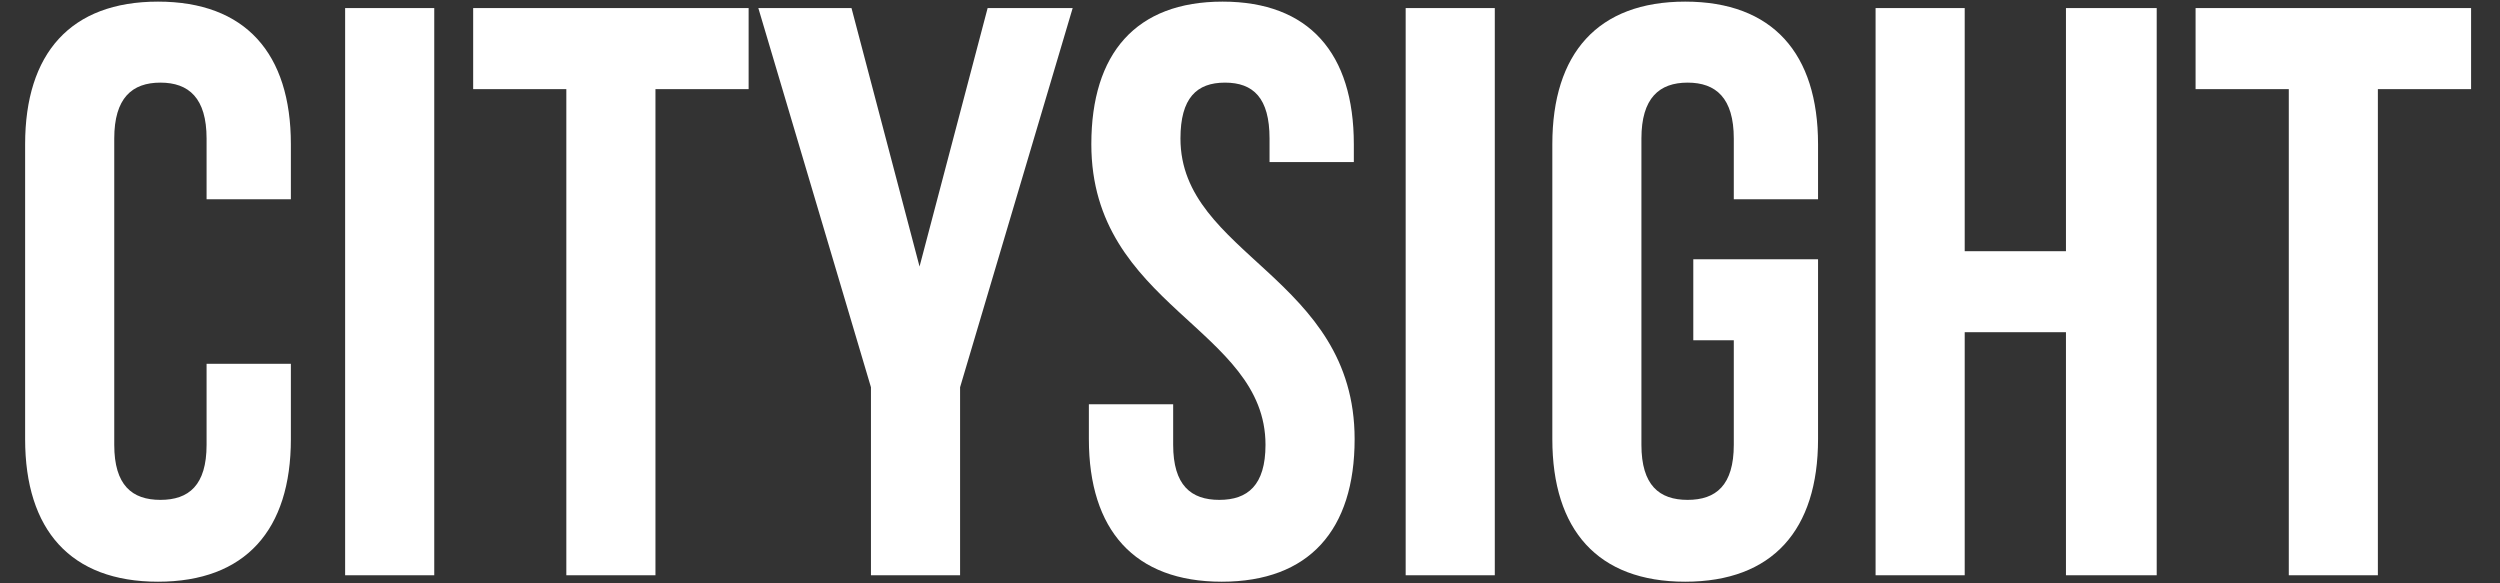 <?xml version="1.0" encoding="UTF-8"?>
<svg width="60px" height="14px" viewBox="0 0 60 14" version="1.1" xmlns="http://www.w3.org/2000/svg" xmlns:xlink="http://www.w3.org/1999/xlink">
    <rect x="0" y="0" width="60" height="14" fill="#333333" stroke="none"/>
    <!-- Generator: Sketch 51.2 (57519) - http://www.bohemiancoding.com/sketch -->
    <title>CITYSIGHT</title>
    <desc>Created with Sketch.</desc>
    <defs></defs>
    <g id="Symbols" stroke="none" stroke-width="1" fill="none" fill-rule="evenodd">
        <g id="Global-Nav/Elements" transform="translate(-690, -13)" fill="#FFFFFF">
            <g id="citysight-wordmark" transform="translate(690, 13)">
                <path d="M4.958,8.731 L6.981,8.731 L6.981,10.539 C6.981,12.717 5.892,13.961 3.792,13.961 C1.692,13.961 0.603,12.717 0.603,10.539 L0.603,3.461 C0.603,1.283 1.692,0.039 3.792,0.039 C5.892,0.039 6.981,1.283 6.981,3.461 L6.981,4.783 L4.958,4.783 L4.958,3.325 C4.958,2.353 4.531,1.983 3.85,1.983 C3.169,1.983 2.742,2.353 2.742,3.325 L2.742,10.675 C2.742,11.647 3.169,11.997 3.85,11.997 C4.531,11.997 4.958,11.647 4.958,10.675 L4.958,8.731 Z M8.283,13.806 L8.283,0.194 L10.422,0.194 L10.422,13.806 L8.283,13.806 Z M11.356,2.139 L11.356,0.194 L17.967,0.194 L17.967,2.139 L15.731,2.139 L15.731,13.806 L13.592,13.806 L13.592,2.139 L11.356,2.139 Z M20.903,13.806 L20.903,9.294 L18.2,0.194 L20.436,0.194 L22.069,6.397 L23.703,0.194 L25.744,0.194 L23.042,9.294 L23.042,13.806 L20.903,13.806 Z M26.192,3.461 C26.192,1.283 27.261,0.039 29.342,0.039 C31.422,0.039 32.492,1.283 32.492,3.461 L32.492,3.889 L30.469,3.889 L30.469,3.325 C30.469,2.353 30.081,1.983 29.4,1.983 C28.719,1.983 28.331,2.353 28.331,3.325 C28.331,6.125 32.511,6.65 32.511,10.539 C32.511,12.717 31.422,13.961 29.322,13.961 C27.222,13.961 26.133,12.717 26.133,10.539 L26.133,9.703 L28.156,9.703 L28.156,10.675 C28.156,11.647 28.583,11.997 29.264,11.997 C29.944,11.997 30.372,11.647 30.372,10.675 C30.372,7.875 26.192,7.35 26.192,3.461 Z M33.736,13.806 L33.736,0.194 L35.875,0.194 L35.875,13.806 L33.736,13.806 Z M40.639,8.167 L40.639,6.222 L43.633,6.222 L43.633,10.539 C43.633,12.717 42.544,13.961 40.444,13.961 C38.344,13.961 37.256,12.717 37.256,10.539 L37.256,3.461 C37.256,1.283 38.344,0.039 40.444,0.039 C42.544,0.039 43.633,1.283 43.633,3.461 L43.633,4.783 L41.611,4.783 L41.611,3.325 C41.611,2.353 41.183,1.983 40.503,1.983 C39.822,1.983 39.394,2.353 39.394,3.325 L39.394,10.675 C39.394,11.647 39.822,11.997 40.503,11.997 C41.183,11.997 41.611,11.647 41.611,10.675 L41.611,8.167 L40.639,8.167 Z M47.153,7.972 L47.153,13.806 L45.014,13.806 L45.014,0.194 L47.153,0.194 L47.153,6.028 L49.583,6.028 L49.583,0.194 L51.761,0.194 L51.761,13.806 L49.583,13.806 L49.583,7.972 L47.153,7.972 Z M52.694,2.139 L52.694,0.194 L59.306,0.194 L59.306,2.139 L57.069,2.139 L57.069,13.806 L54.931,13.806 L54.931,2.139 L52.694,2.139 Z" id="CITYSIGHT"></path>
            </g>
        </g>
    </g>
</svg>